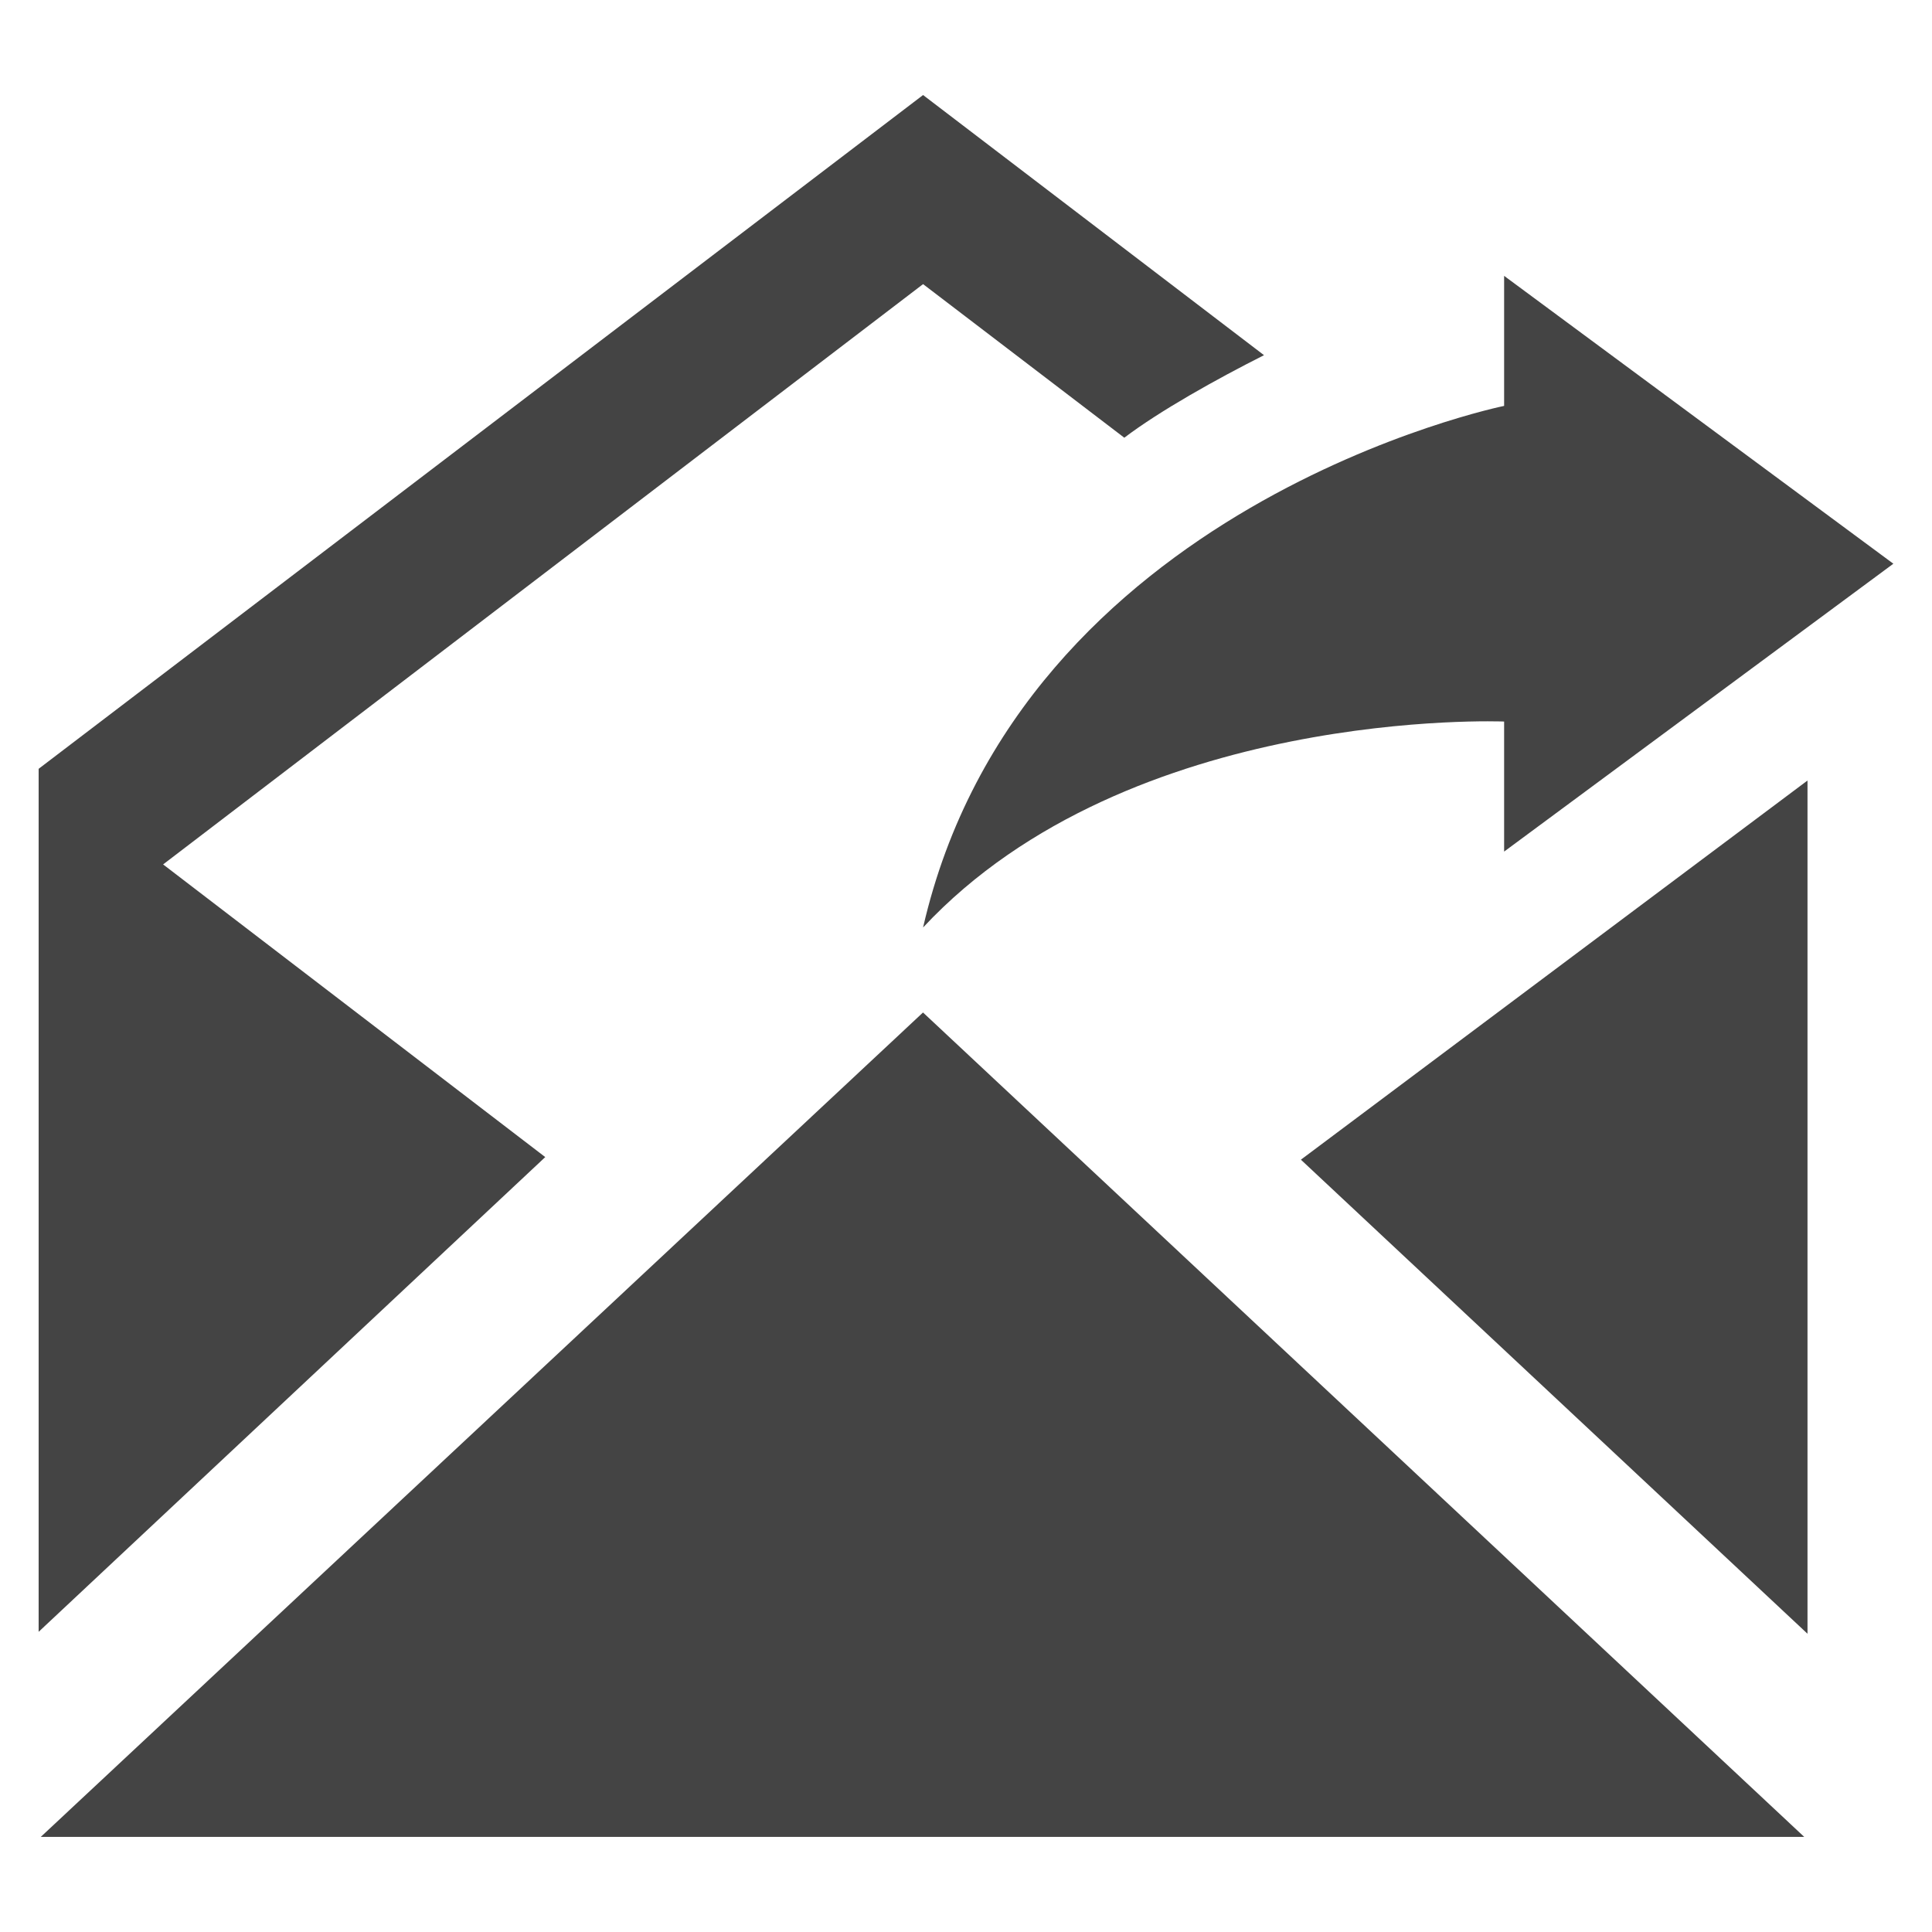 <?xml version="1.0" encoding="utf-8"?>
<!-- Generated by IcoMoon.io -->
<!DOCTYPE svg PUBLIC "-//W3C//DTD SVG 1.1//EN" "http://www.w3.org/Graphics/SVG/1.1/DTD/svg11.dtd">
<svg version="1.1" xmlns="http://www.w3.org/2000/svg" xmlns:xlink="http://www.w3.org/1999/xlink" width="32" height="32" viewBox="0 0 32 32">
<path d="M24.913 11.951c0 0-6.198-0.258-9.624 3.411 1.609-7.008 9.624-8.639 9.624-8.639v-2.154l6.447 4.768-6.447 4.768v-2.154zM2.701 14.318l12.588-9.612 3.333 2.544c0.588-0.446 1.526-0.97 2.314-1.367l-5.647-4.309-14.649 11.16v14.294l8.391-7.863-6.33-4.848zM21.547 19.208l8.391 7.852v-14.132l-8.391 6.28zM0.675 30.425h29.209l-14.596-13.655-14.613 13.655z" fill="#444444"></path>
</svg>
